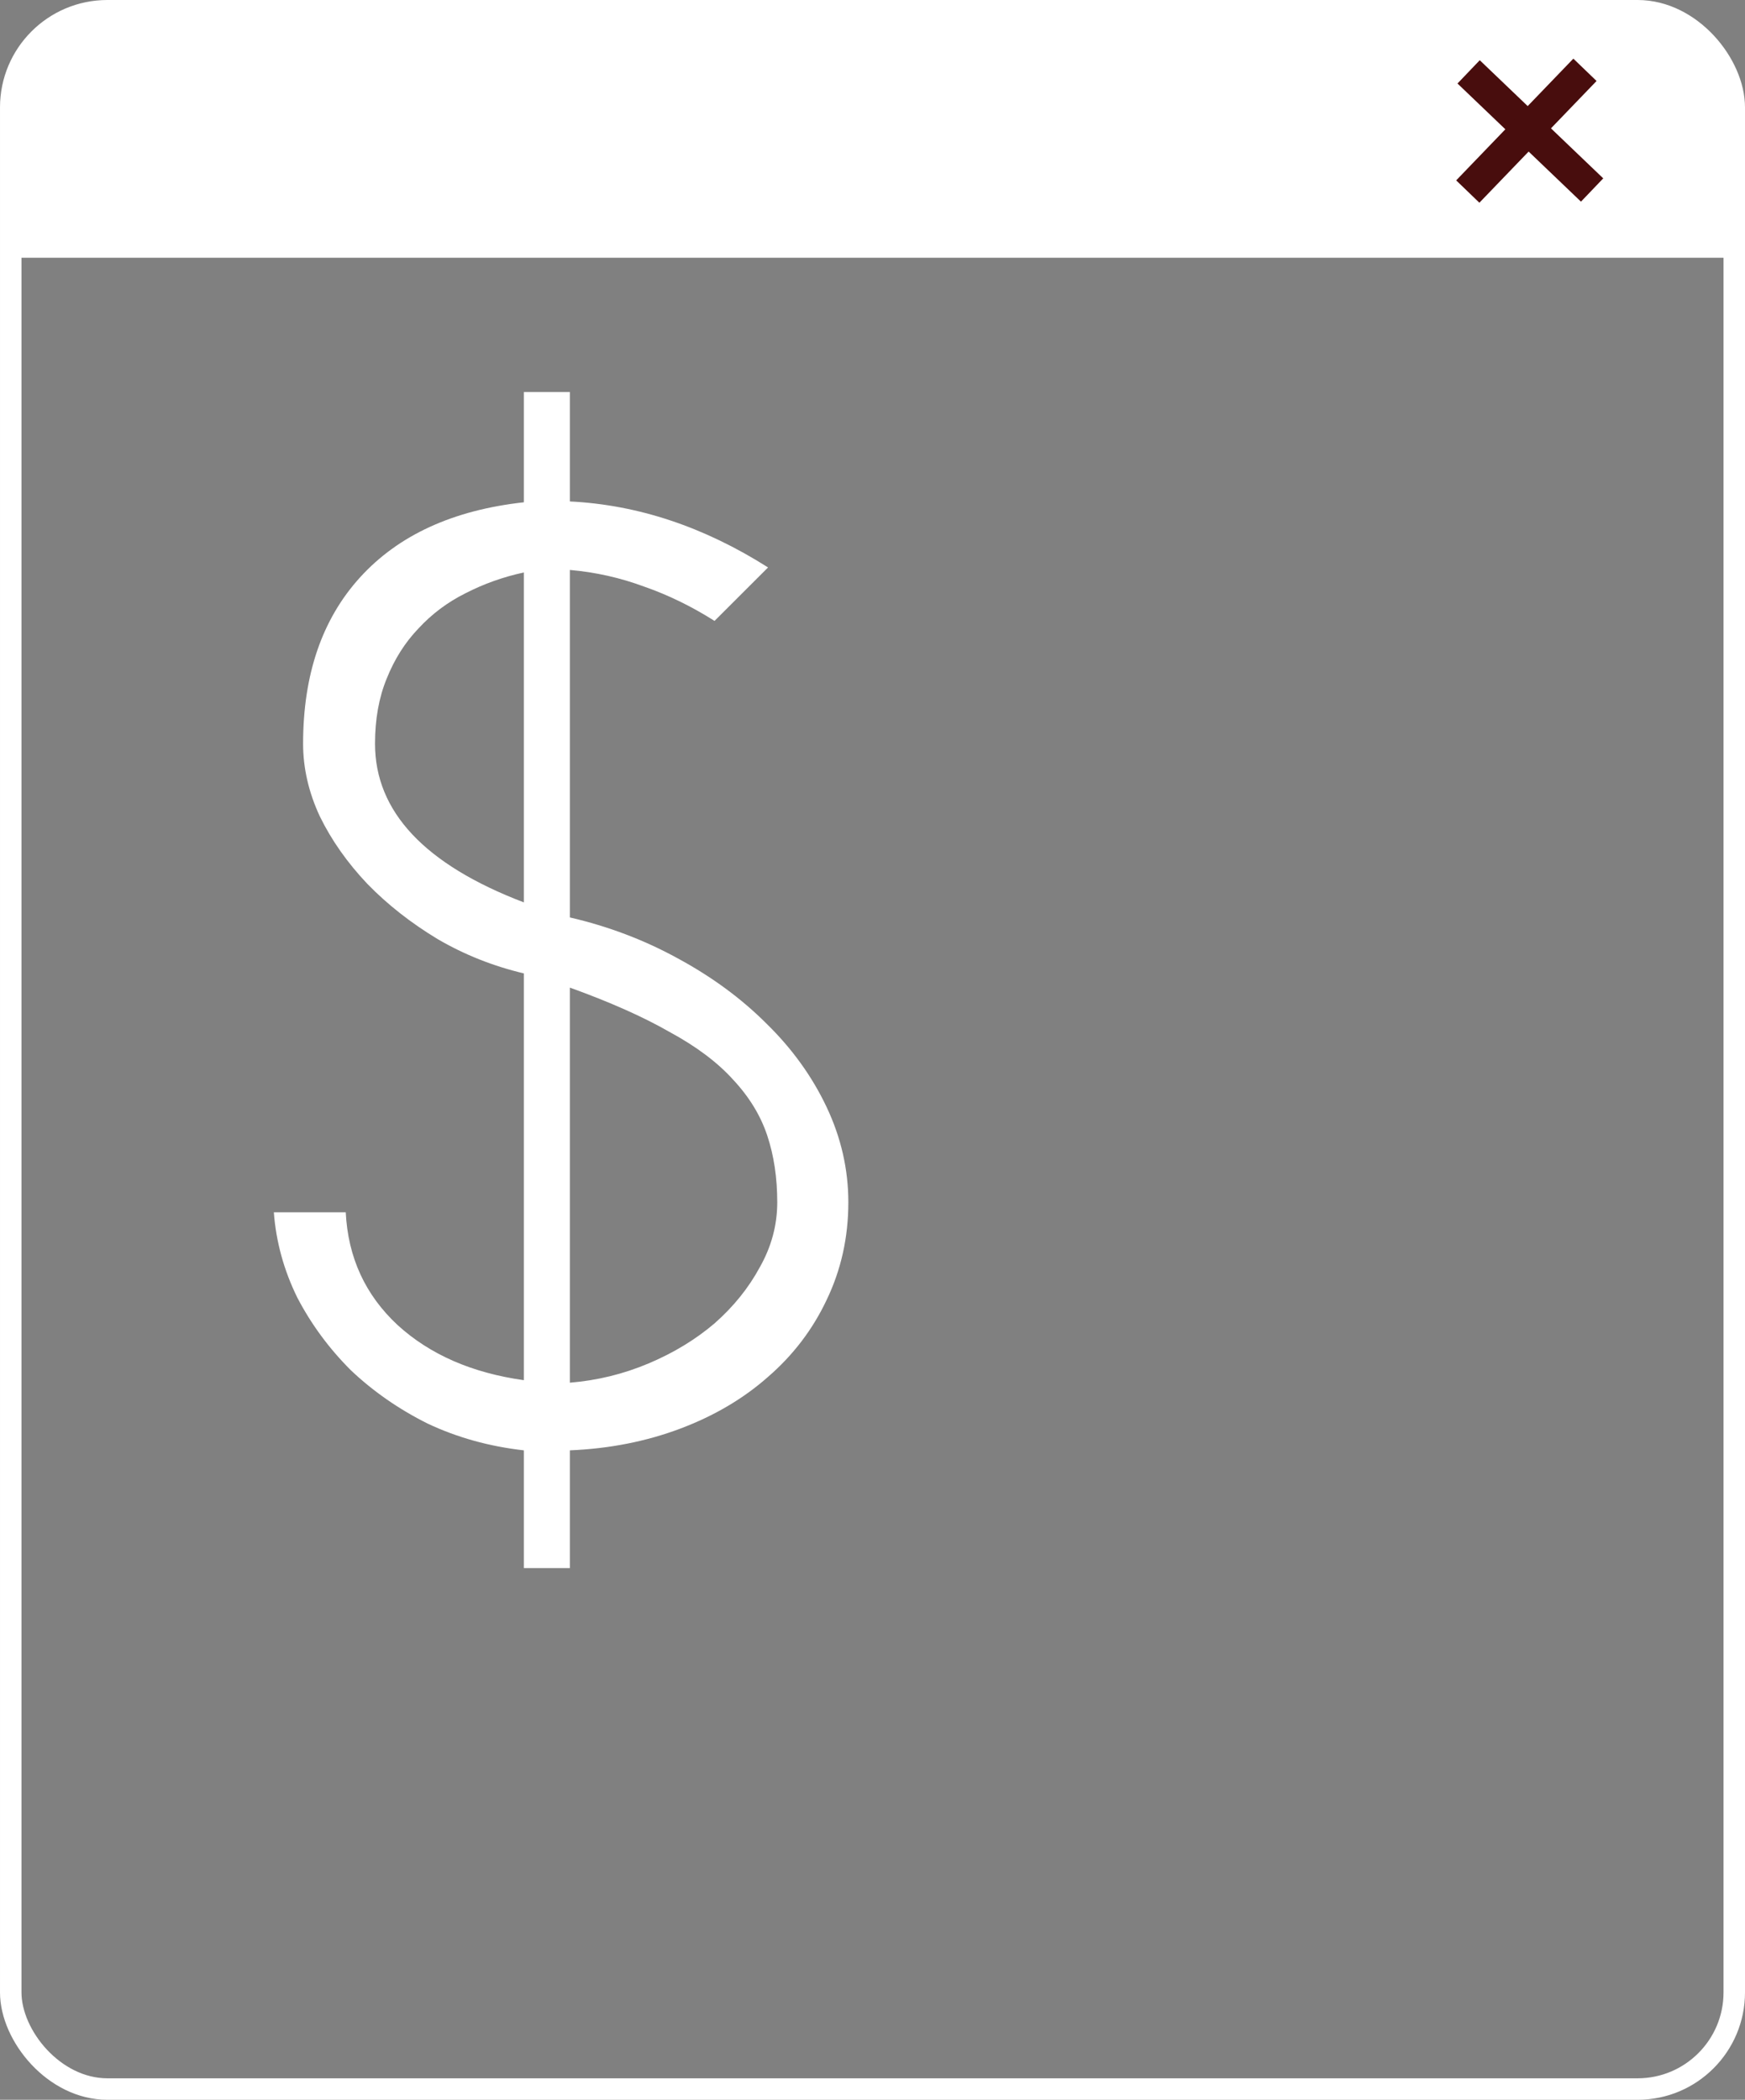 <svg width="325" height="391" viewBox="0 0 325 391" fill="none" xmlns="http://www.w3.org/2000/svg">
<rect x="0" y="0" width="325" height="391" fill="#808080" stroke="none"/>
<rect x="2" y="2" width="321" height="387" rx="18" stroke="white" stroke-width="4"/>
<path d="M158 223.874C158 230.406 156.65 236.472 153.951 242.072C151.355 247.567 147.721 252.337 143.048 256.381C138.479 260.425 133.028 263.64 126.694 266.025C120.361 268.41 113.508 269.758 106.135 270.069V292H97.569V270.069C91.132 269.343 85.161 267.684 79.658 265.092C74.259 262.396 69.482 259.077 65.329 255.137C61.279 251.093 57.957 246.582 55.361 241.605C52.869 236.524 51.415 231.236 51 225.74H64.394C64.81 234.139 68.029 241.138 74.051 246.738C80.073 252.234 87.913 255.656 97.569 257.004V181.256C91.858 179.908 86.511 177.782 81.527 174.879C76.543 171.871 72.182 168.45 68.444 164.613C64.706 160.673 61.747 156.473 59.566 152.014C57.49 147.555 56.451 143.045 56.451 138.482C56.451 125.624 59.982 115.307 67.042 107.53C74.207 99.649 84.382 94.983 97.569 93.531V73H106.135V93.376C118.803 93.998 131.107 98.094 143.048 105.663L133.08 115.618C128.823 112.922 124.462 110.796 119.997 109.241C115.532 107.582 110.912 106.545 106.135 106.13V170.835C113.3 172.494 119.997 175.034 126.227 178.456C132.561 181.878 138.064 185.922 142.737 190.588C147.513 195.254 151.251 200.439 153.951 206.142C156.65 211.845 158 217.756 158 223.874ZM144.761 223.874C144.761 219.311 144.138 215.163 142.892 211.43C141.646 207.697 139.518 204.224 136.507 201.009C133.599 197.795 129.654 194.839 124.67 192.143C119.789 189.344 113.611 186.596 106.135 183.9V257.47C111.223 257.055 116.103 255.863 120.776 253.893C125.448 251.923 129.55 249.434 133.08 246.427C136.61 243.316 139.414 239.842 141.491 236.006C143.671 232.169 144.761 228.125 144.761 223.874ZM97.569 106.597C93.727 107.426 90.093 108.722 86.667 110.485C83.344 112.144 80.437 114.322 77.945 117.018C75.453 119.61 73.48 122.721 72.026 126.35C70.573 129.876 69.846 133.92 69.846 138.482C69.846 151.133 79.087 160.984 97.569 168.035V106.597Z" fill="white"/>
<path d="M1 19C1 10.163 8.163 3 17 3H306C314.837 3 322 10.163 322 19V48H1V19Z" fill="white"/>
<path d="M273.525 13.381L296.525 35.381" stroke="#480D0D" stroke-width="6"/>
<path d="M295.193 13L273.368 35.669" stroke="#480D0D" stroke-width="6"/>
</svg>
